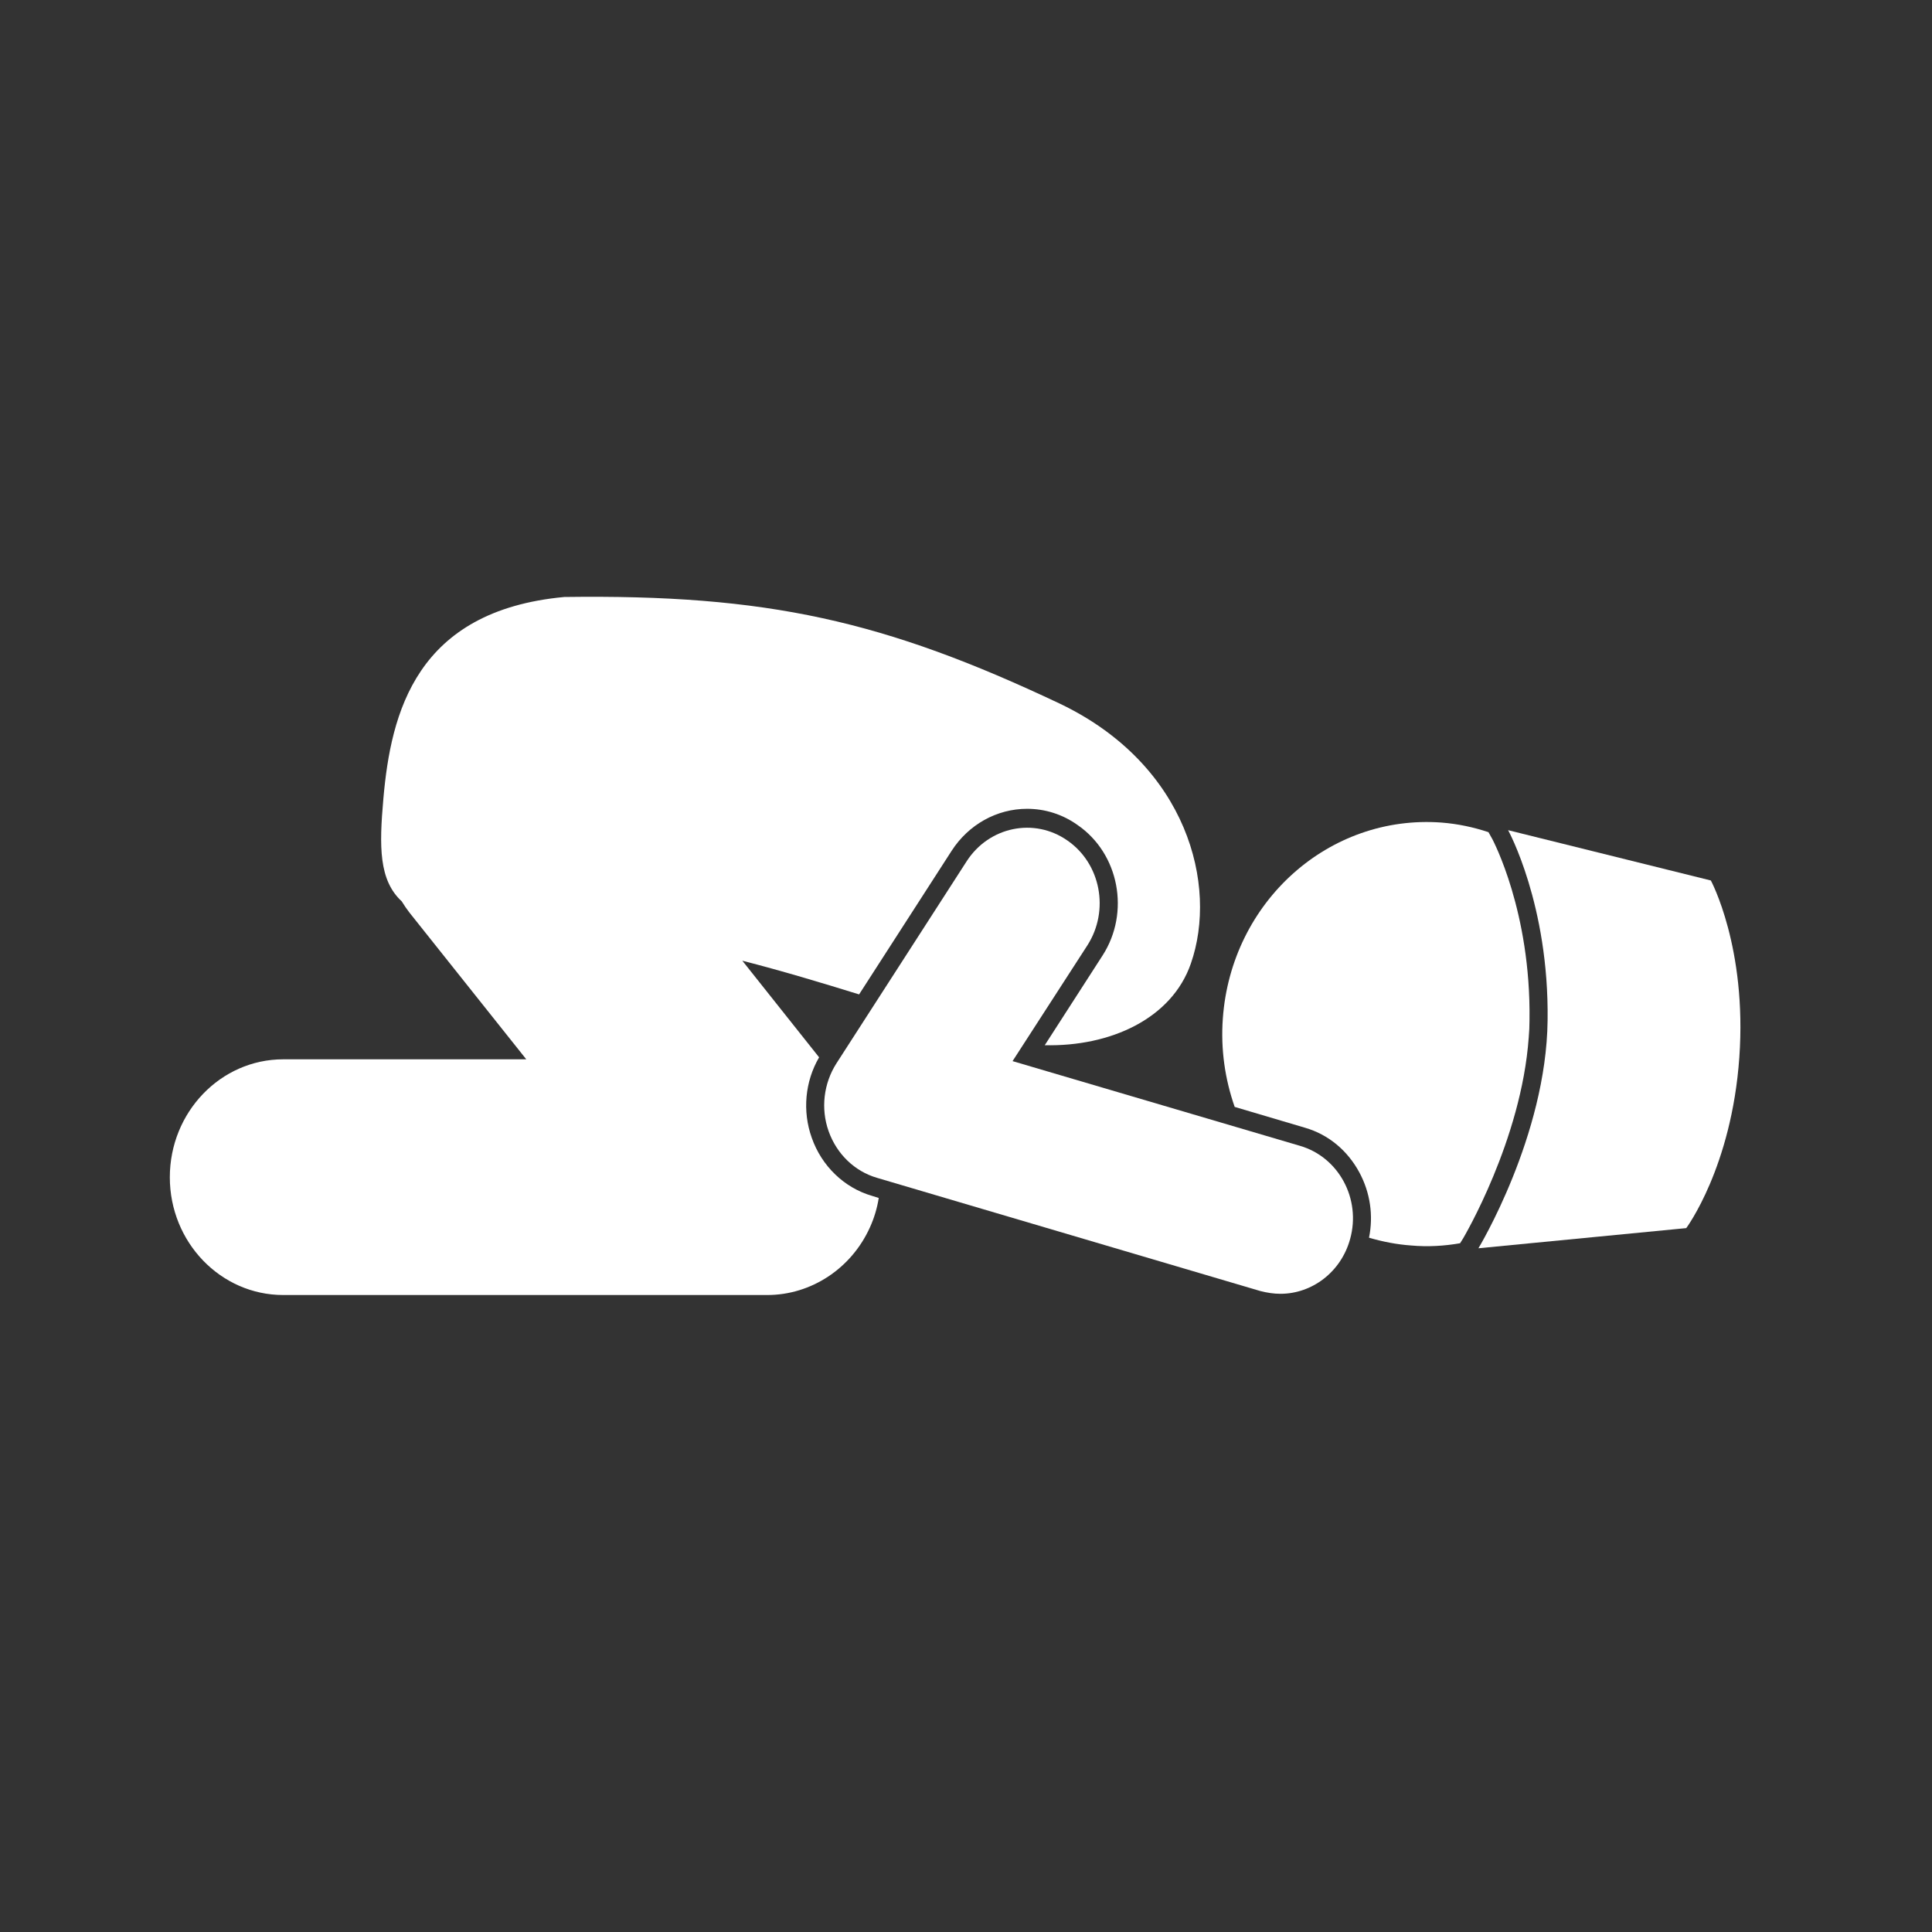 <?xml version="1.0" encoding="UTF-8"?>
<svg xmlns="http://www.w3.org/2000/svg" xmlns:xlink="http://www.w3.org/1999/xlink" width="30pt" height="30pt" viewBox="0 0 30 30" version="1.2">
<rect x="0" y="0" width="30" height="30" fill="#333333" stroke="none"/>
<defs>
<clipPath id="clip1">
  <path d="M 2.543 9.223 L 19 9.223 L 19 20.109 L 2.543 20.109 Z M 2.543 9.223 "/>
</clipPath>
<clipPath id="clip2">
  <path d="M 22 12 L 27.223 12 L 27.223 20 L 22 20 Z M 22 12 "/>
</clipPath>
<clipPath id="clip3">
  <path d="M 12 12 L 22 12 L 22 20.109 L 12 20.109 Z M 12 12 "/>
</clipPath>
</defs>
<g id="surface1">
<g clip-path="url(#clip1)" clip-rule="nonzero">
<path style=" stroke:none;fill-rule:nonzero;fill:rgb(100%,100%,100%);fill-opacity:1;" d="M 4.398 20.109 L 11.914 20.109 C 12.594 20.109 13.219 19.699 13.508 19.059 C 13.574 18.914 13.621 18.758 13.645 18.602 L 13.543 18.57 C 13.109 18.445 12.758 18.105 12.605 17.668 C 12.457 17.254 12.5 16.793 12.719 16.418 L 11.527 14.918 C 12.152 15.078 12.762 15.262 13.34 15.441 L 14.777 13.211 C 15.039 12.805 15.477 12.559 15.949 12.559 C 16.227 12.559 16.5 12.645 16.73 12.809 C 17.379 13.254 17.551 14.168 17.121 14.836 L 16.223 16.23 C 17.238 16.254 18.195 15.82 18.492 14.961 C 18.914 13.75 18.441 11.879 16.465 10.93 C 13.734 9.637 11.914 9.227 8.762 9.27 C 6.461 9.484 6.07 11.066 5.953 12.402 C 5.887 13.148 5.883 13.668 6.238 13.996 C 6.277 14.059 6.316 14.117 6.359 14.172 L 8.172 16.449 L 4.398 16.449 C 3.426 16.449 2.637 17.27 2.637 18.281 C 2.637 19.289 3.426 20.109 4.398 20.109 Z M 4.398 20.109 "/>
</g>
<path style=" stroke:none;fill-rule:nonzero;fill:rgb(100%,100%,100%);fill-opacity:1;" d="M 21.109 18.207 C 21.277 18.52 21.328 18.875 21.258 19.219 C 21.469 19.281 21.688 19.324 21.914 19.34 C 22.172 19.363 22.426 19.348 22.672 19.305 L 22.719 19.23 C 22.727 19.215 23.625 17.703 23.738 16.109 C 23.746 16.02 23.75 15.93 23.75 15.84 C 23.773 14.152 23.18 13.047 23.176 13.035 L 23.113 12.922 C 22.879 12.844 22.637 12.793 22.387 12.773 C 20.637 12.641 19.117 14 18.988 15.816 C 18.953 16.297 19.023 16.762 19.172 17.188 L 20.266 17.512 C 20.629 17.617 20.926 17.867 21.109 18.207 Z M 21.109 18.207 "/>
<g clip-path="url(#clip2)" clip-rule="nonzero">
<path style=" stroke:none;fill-rule:nonzero;fill:rgb(100%,100%,100%);fill-opacity:1;" d="M 22.957 19.383 L 26.184 19.07 C 26.184 19.07 26.887 18.129 27.008 16.422 C 27.129 14.711 26.566 13.672 26.566 13.672 L 23.418 12.891 C 23.418 12.891 24.055 14.047 24.031 15.844 C 24.012 17.641 22.957 19.383 22.957 19.383 Z M 22.957 19.383 "/>
</g>
<g clip-path="url(#clip3)" clip-rule="nonzero">
<path style=" stroke:none;fill-rule:nonzero;fill:rgb(100%,100%,100%);fill-opacity:1;" d="M 16.574 13.051 C 16.059 12.691 15.359 12.836 15.012 13.371 L 12.988 16.512 C 12.789 16.824 12.742 17.215 12.867 17.566 C 12.992 17.918 13.27 18.188 13.617 18.289 L 19.57 20.047 C 19.676 20.074 19.777 20.09 19.883 20.09 C 20.371 20.09 20.824 19.754 20.965 19.238 C 21.137 18.617 20.789 17.969 20.188 17.793 L 15.723 16.477 L 16.887 14.676 C 17.23 14.137 17.094 13.41 16.574 13.051 Z M 16.574 13.051 "/>
</g>
</g>
</svg>
